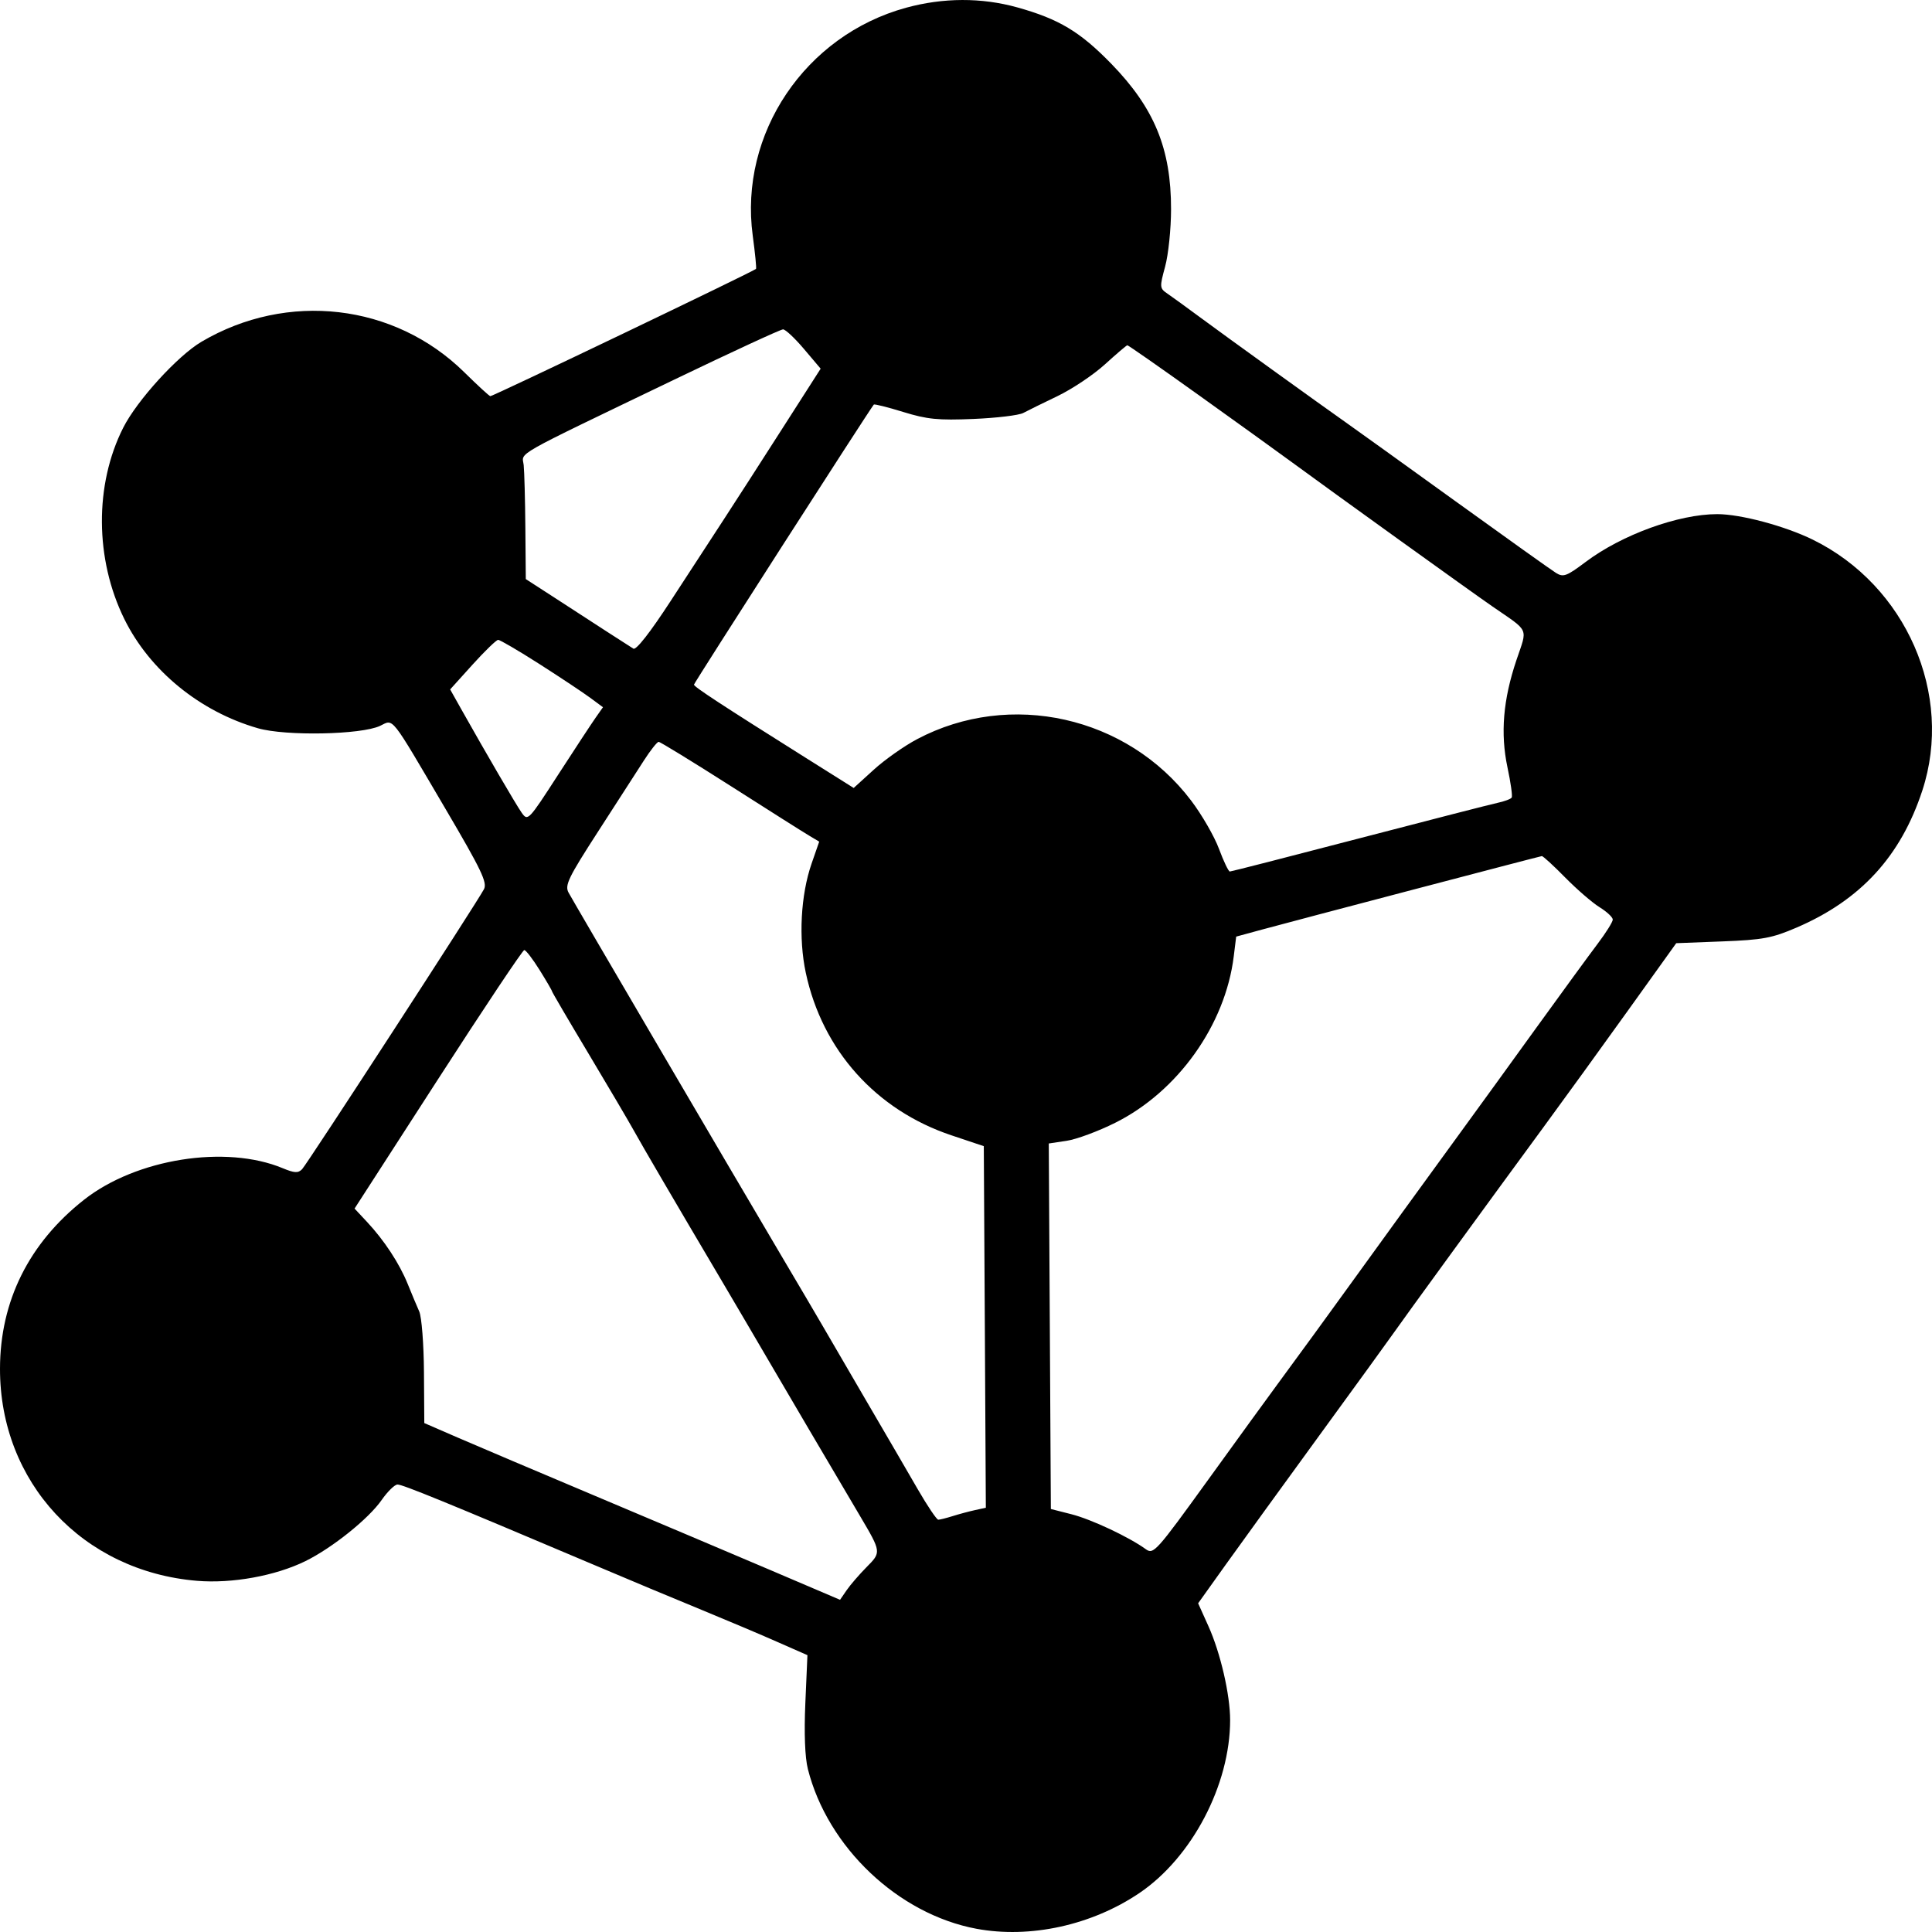 <svg width="52" height="52" viewBox="0 0 52 52" fill="none" xmlns="http://www.w3.org/2000/svg">
<path fill-rule="evenodd" clip-rule="evenodd" d="M24.387 0.208C21.67 0.952 19.889 3.599 20.26 6.343C20.324 6.819 20.364 7.221 20.348 7.237C20.274 7.31 13.277 10.663 13.197 10.663C13.171 10.663 12.855 10.373 12.495 10.018C10.616 8.169 7.734 7.835 5.422 9.199C4.781 9.577 3.686 10.779 3.316 11.513C2.541 13.046 2.553 15.05 3.346 16.661C4.03 18.049 5.377 19.151 6.942 19.601C7.689 19.816 9.723 19.776 10.229 19.537C10.605 19.358 10.477 19.197 11.987 21.765C12.957 23.414 13.12 23.754 13.026 23.933C12.826 24.311 8.266 31.33 8.131 31.469C8.024 31.579 7.925 31.573 7.611 31.443C6.077 30.804 3.664 31.187 2.261 32.292C0.779 33.459 0.003 35.019 7.00246e-06 36.837C-0.005 39.895 2.222 42.292 5.305 42.548C6.248 42.626 7.414 42.414 8.222 42.017C8.943 41.662 9.922 40.877 10.272 40.373C10.43 40.146 10.622 39.958 10.698 39.956C10.831 39.952 12.036 40.445 15.919 42.09C16.882 42.499 18.219 43.058 18.891 43.333C19.562 43.609 20.476 43.995 20.921 44.192L21.732 44.549L21.676 45.836C21.64 46.654 21.665 47.301 21.744 47.614C22.276 49.72 24.176 51.52 26.281 51.913C27.725 52.182 29.386 51.818 30.669 50.95C32.083 49.993 33.109 48.037 33.109 46.296C33.109 45.613 32.849 44.488 32.526 43.771L32.248 43.153L32.995 42.107C33.406 41.532 34.54 39.967 35.514 38.63C36.489 37.292 37.386 36.055 37.508 35.88C37.762 35.514 40.117 32.281 41.55 30.329C42.083 29.603 43.104 28.193 43.818 27.197L45.116 25.386L46.358 25.338C47.447 25.296 47.693 25.25 48.353 24.967C50.078 24.226 51.16 23.047 51.74 21.276C52.587 18.692 51.304 15.757 48.789 14.524C48.038 14.156 46.849 13.838 46.22 13.838C45.177 13.838 43.652 14.392 42.679 15.124C42.163 15.511 42.078 15.543 41.879 15.42C41.757 15.344 40.534 14.472 39.162 13.482C37.791 12.493 36.494 11.56 36.281 11.411C35.534 10.885 32.947 9.02 32.309 8.547C31.955 8.285 31.561 7.999 31.434 7.912C31.209 7.759 31.207 7.739 31.36 7.173C31.447 6.853 31.519 6.16 31.519 5.633C31.521 4.005 31.071 2.91 29.91 1.716C29.07 0.853 28.502 0.512 27.381 0.199C26.416 -0.069 25.392 -0.066 24.387 0.208ZM21.64 9.394L22.088 9.923L21.056 11.535C20.489 12.422 19.776 13.528 19.473 13.993C19.169 14.459 18.526 15.445 18.044 16.186C17.496 17.027 17.122 17.505 17.047 17.458C16.981 17.418 16.665 17.214 16.343 17.006C16.022 16.797 15.398 16.392 14.956 16.106L14.152 15.586L14.14 14.208C14.134 13.45 14.113 12.69 14.095 12.518C14.056 12.156 13.708 12.354 18.147 10.218C19.694 9.474 21.011 8.865 21.076 8.865C21.14 8.865 21.394 9.103 21.64 9.394ZM32.252 10.626C33.28 11.361 34.407 12.173 34.758 12.431C35.849 13.232 39.613 15.94 40.171 16.324C41.179 17.02 41.115 16.877 40.816 17.764C40.456 18.832 40.38 19.738 40.574 20.655C40.661 21.062 40.712 21.427 40.688 21.466C40.665 21.505 40.491 21.57 40.302 21.61C40.113 21.651 38.43 22.083 36.563 22.57C34.695 23.058 33.137 23.457 33.101 23.457C33.065 23.457 32.934 23.183 32.81 22.849C32.686 22.514 32.348 21.928 32.059 21.547C30.339 19.276 27.186 18.57 24.683 19.895C24.337 20.078 23.812 20.448 23.516 20.718L22.977 21.208L21.693 20.401C19.419 18.971 18.678 18.486 18.678 18.427C18.678 18.384 23.369 11.078 23.518 10.89C23.534 10.869 23.89 10.958 24.31 11.088C24.957 11.287 25.246 11.316 26.201 11.276C26.821 11.25 27.424 11.178 27.541 11.115C27.657 11.053 28.073 10.848 28.463 10.661C28.854 10.473 29.428 10.09 29.737 9.809C30.047 9.527 30.319 9.295 30.342 9.293C30.364 9.29 31.224 9.89 32.252 10.626ZM14.521 17.874C15.085 18.235 15.701 18.644 15.888 18.783L16.229 19.035L16.032 19.316C15.923 19.471 15.468 20.163 15.021 20.854C14.221 22.092 14.206 22.108 14.04 21.873C13.885 21.651 13.094 20.296 12.408 19.076L12.116 18.556L12.717 17.89C13.048 17.524 13.358 17.224 13.407 17.222C13.455 17.22 13.957 17.514 14.521 17.874ZM19.647 21.143C20.661 21.79 21.616 22.395 21.77 22.486L22.049 22.653L21.845 23.24C21.551 24.086 21.489 25.252 21.688 26.183C22.133 28.267 23.579 29.879 25.61 30.558L26.479 30.849L26.507 35.715L26.534 40.581L26.241 40.645C26.08 40.68 25.81 40.753 25.641 40.806C25.472 40.859 25.298 40.903 25.254 40.903C25.211 40.903 24.962 40.534 24.702 40.084C24.442 39.633 23.804 38.537 23.284 37.648C22.765 36.759 22.238 35.855 22.114 35.639C21.989 35.423 21.493 34.58 21.011 33.766C19.699 31.548 15.44 24.28 15.302 24.023C15.197 23.827 15.296 23.622 16.095 22.385C16.597 21.608 17.153 20.746 17.33 20.47C17.508 20.193 17.687 19.967 17.728 19.967C17.769 19.967 18.633 20.497 19.647 21.143ZM42.128 23.619C42.444 23.94 42.862 24.301 43.056 24.42C43.249 24.54 43.408 24.688 43.408 24.751C43.408 24.813 43.224 25.107 43 25.403C42.776 25.699 42.026 26.727 41.333 27.686C40.641 28.646 39.796 29.811 39.456 30.277C38.721 31.284 36.651 34.137 36.35 34.558C35.981 35.072 34.792 36.705 34.385 37.255C34.169 37.546 33.332 38.7 32.524 39.819C31.112 41.774 31.046 41.847 30.837 41.695C30.384 41.367 29.372 40.892 28.838 40.756L28.284 40.615L28.256 35.696L28.228 30.777L28.708 30.705C28.972 30.666 29.56 30.448 30.014 30.221C31.7 29.381 32.978 27.587 33.206 25.744L33.272 25.209L33.962 25.021C34.825 24.786 41.425 23.052 41.498 23.042C41.528 23.037 41.811 23.297 42.128 23.619ZM14.523 26.107C14.707 26.402 14.857 26.66 14.857 26.68C14.857 26.7 15.294 27.447 15.828 28.338C16.362 29.23 16.918 30.174 17.063 30.435C17.316 30.89 18.056 32.157 19.476 34.559C19.836 35.17 20.41 36.145 20.749 36.727C21.316 37.696 22.096 39.023 23.144 40.797C23.724 41.78 23.724 41.776 23.321 42.182C23.126 42.38 22.885 42.658 22.788 42.8L22.61 43.059L20.724 42.254C19.686 41.812 17.572 40.917 16.025 40.265C14.478 39.613 12.809 38.905 12.316 38.691L11.42 38.302L11.411 36.933C11.406 36.177 11.349 35.445 11.284 35.299C11.219 35.154 11.08 34.821 10.974 34.559C10.751 34.007 10.344 33.386 9.874 32.883L9.543 32.529L11.788 29.05C13.023 27.137 14.068 25.571 14.111 25.571C14.154 25.571 14.339 25.812 14.523 26.107Z" fill="black"/>
</svg>
